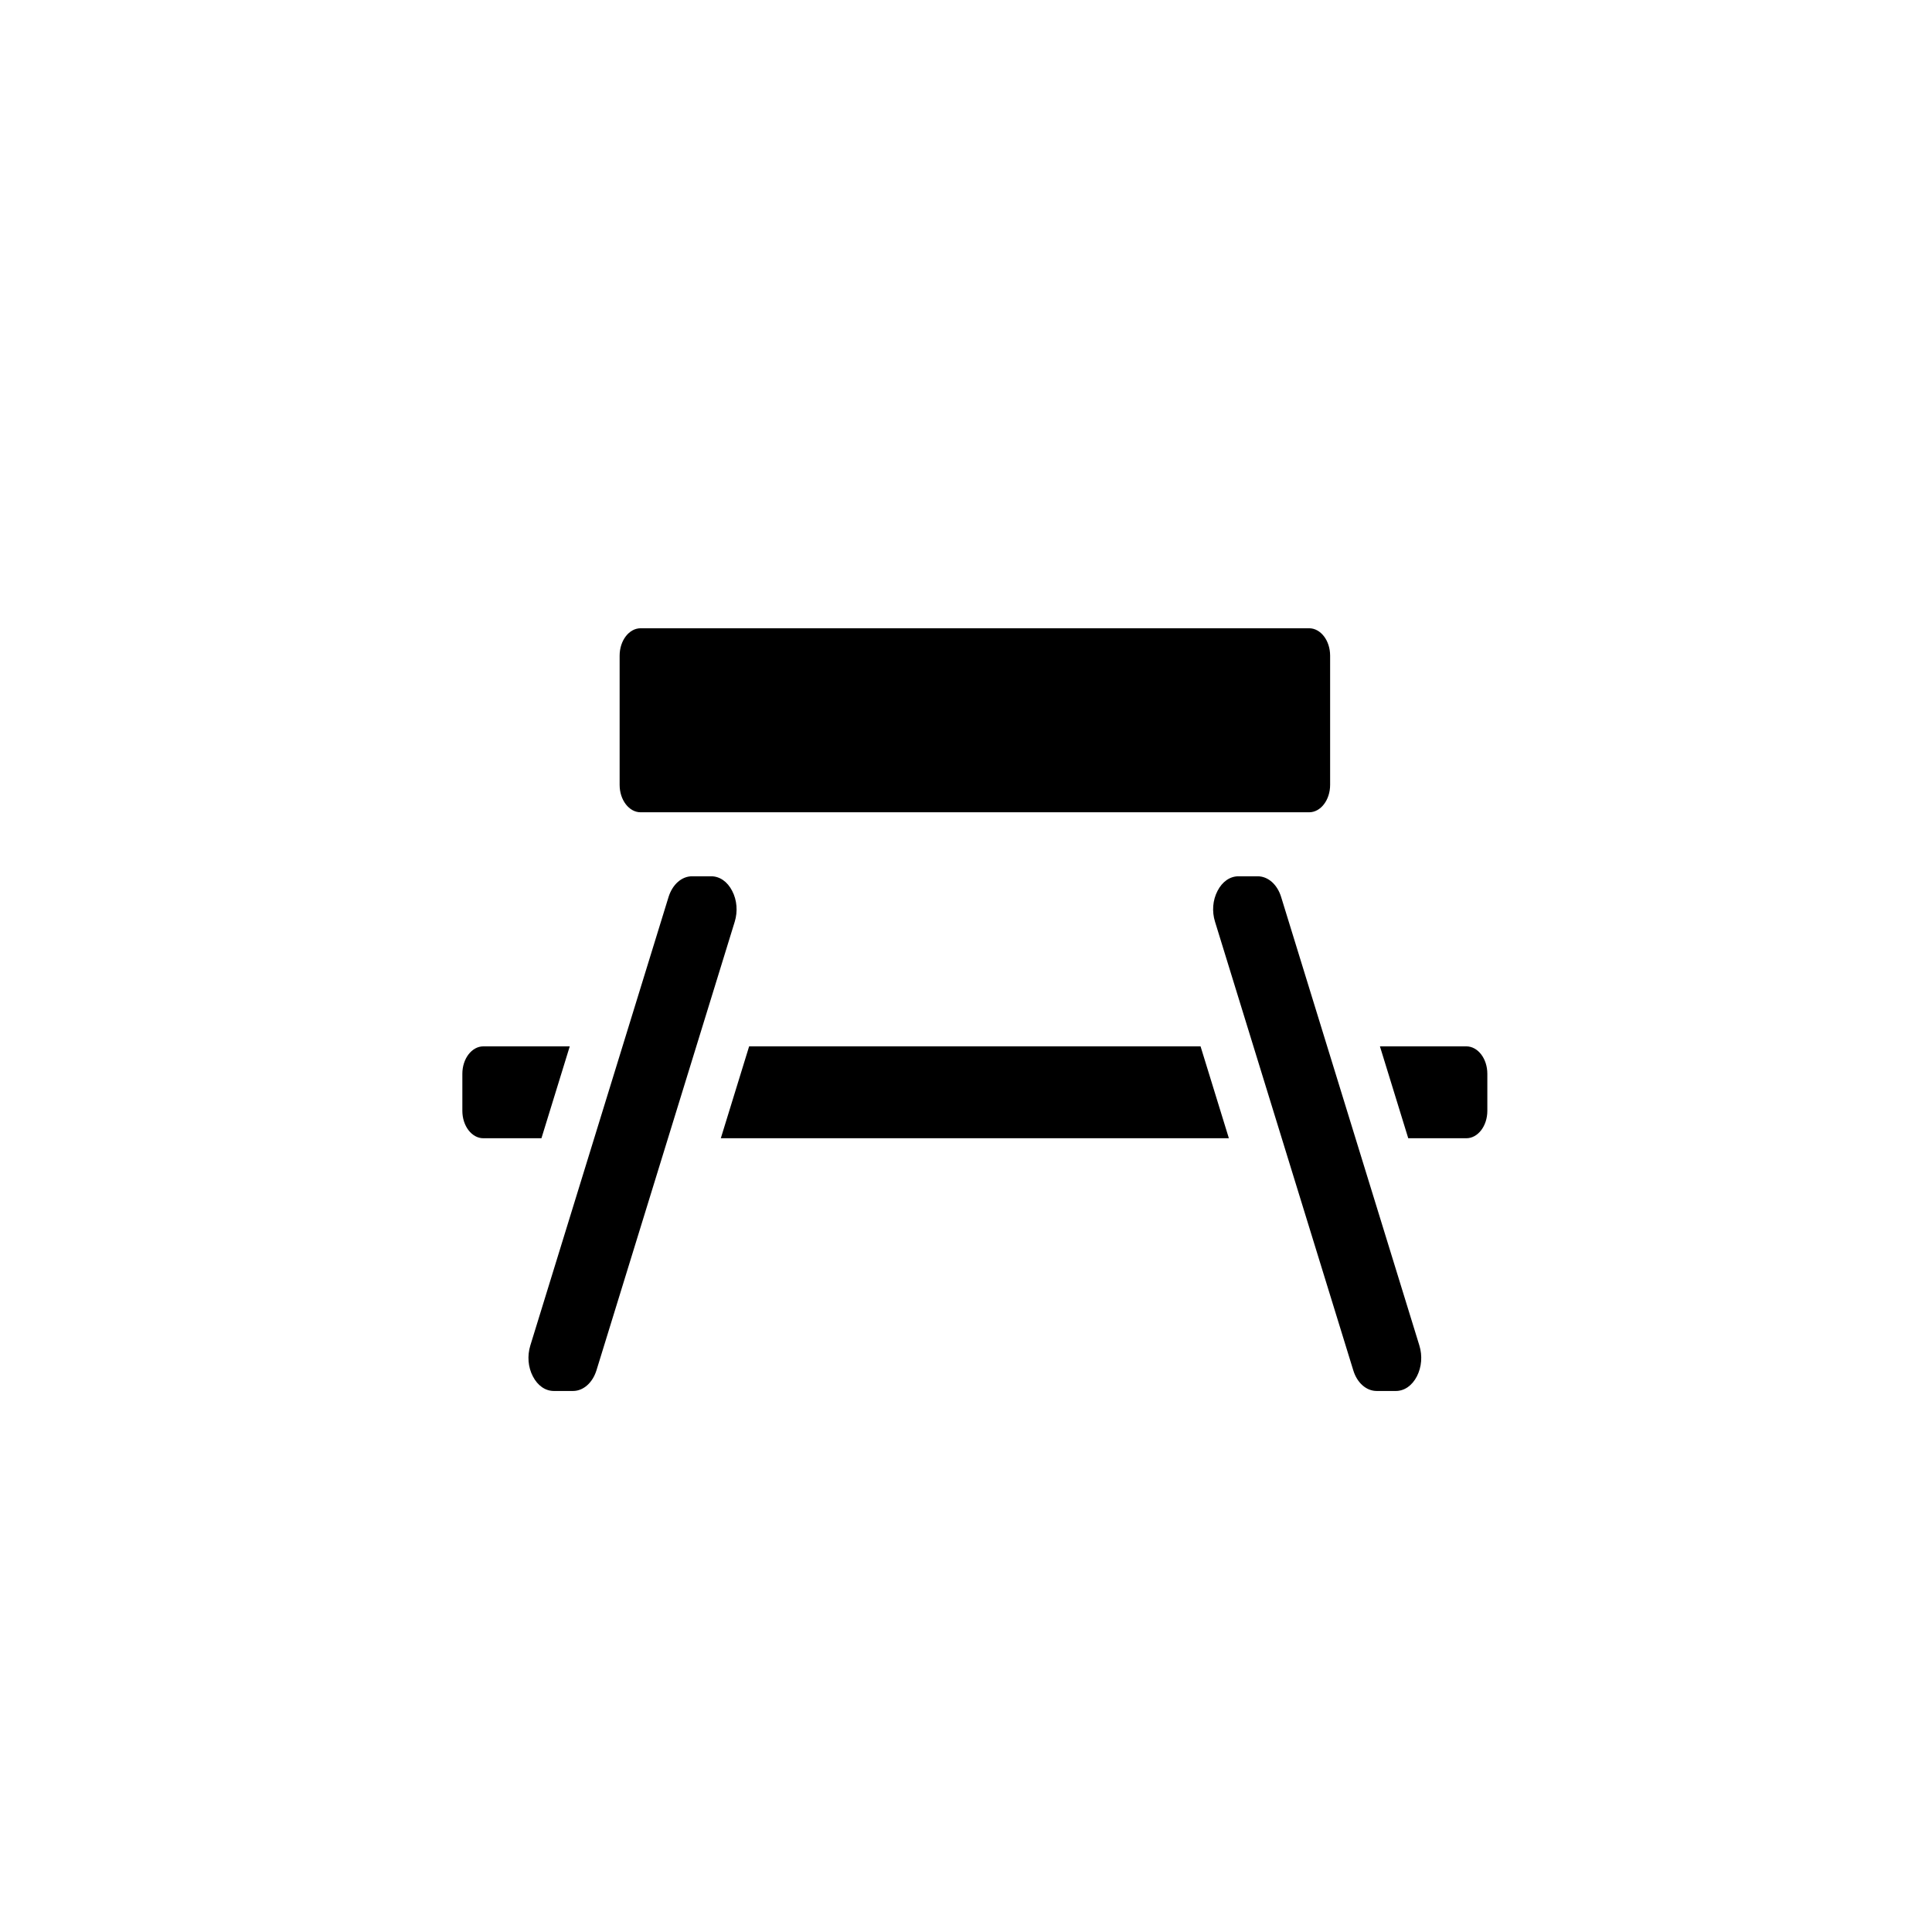 <?xml version="1.0" encoding="utf-8"?>
<!-- Generator: Adobe Illustrator 20.0.0, SVG Export Plug-In . SVG Version: 6.00 Build 0)  -->
<svg version="1.1" id="Vrstva_1" xmlns="http://www.w3.org/2000/svg" xmlns:xlink="http://www.w3.org/1999/xlink" x="0px" y="0px"
	 viewBox="0 0 32 32" style="enable-background:new 0 0 32 32;" xml:space="preserve">
<style type="text/css">
	.st0{fill-rule:evenodd;clip-rule:evenodd;}
</style>
<g>
	<path class="st0" d="M24.635,18.399v-0.614c0-0.25-0.156-0.454-0.348-0.454h-1.431l0.469,1.522h0.962
		C24.479,18.853,24.635,18.649,24.635,18.399z"/>
	<polygon class="st0" points="19.885,17.331 12.408,17.331 11.939,18.853 20.354,18.853 	"/>
	<path class="st0" d="M22.803,23.039h0.316c0.142,0,0.269-0.088,0.349-0.242c0.079-0.154,0.094-0.341,0.041-0.512l-2.289-7.427
		c-0.064-0.209-0.217-0.344-0.39-0.344h-0.316c-0.142,0-0.269,0.088-0.348,0.242c-0.08,0.154-0.095,0.34-0.041,0.512l2.289,7.427
		C22.477,22.904,22.63,23.039,22.803,23.039z"/>
	<path class="st0" d="M10.611,10.406c-0.192,0-0.348,0.204-0.348,0.454V13c0,0.25,0.156,0.454,0.348,0.454h11.072
		c0.192,0,0.348-0.204,0.348-0.454v-2.14c0-0.25-0.156-0.454-0.348-0.454H10.611z"/>
	<path class="st0" d="M9.175,23.039H9.49c0.172,0,0.325-0.135,0.39-0.344l2.289-7.427c0.053-0.172,0.038-0.359-0.042-0.512
		c-0.079-0.154-0.206-0.242-0.348-0.242h-0.316c-0.172,0-0.325,0.135-0.39,0.344l-2.289,7.427c-0.053,0.172-0.038,0.359,0.042,0.512
		C8.906,22.951,9.032,23.039,9.175,23.039z"/>
	<path class="st0" d="M7.658,17.785v0.614c0,0.25,0.156,0.454,0.348,0.454h0.962l0.469-1.522H8.006
		C7.814,17.331,7.658,17.535,7.658,17.785z"/>
</g>
</svg>
